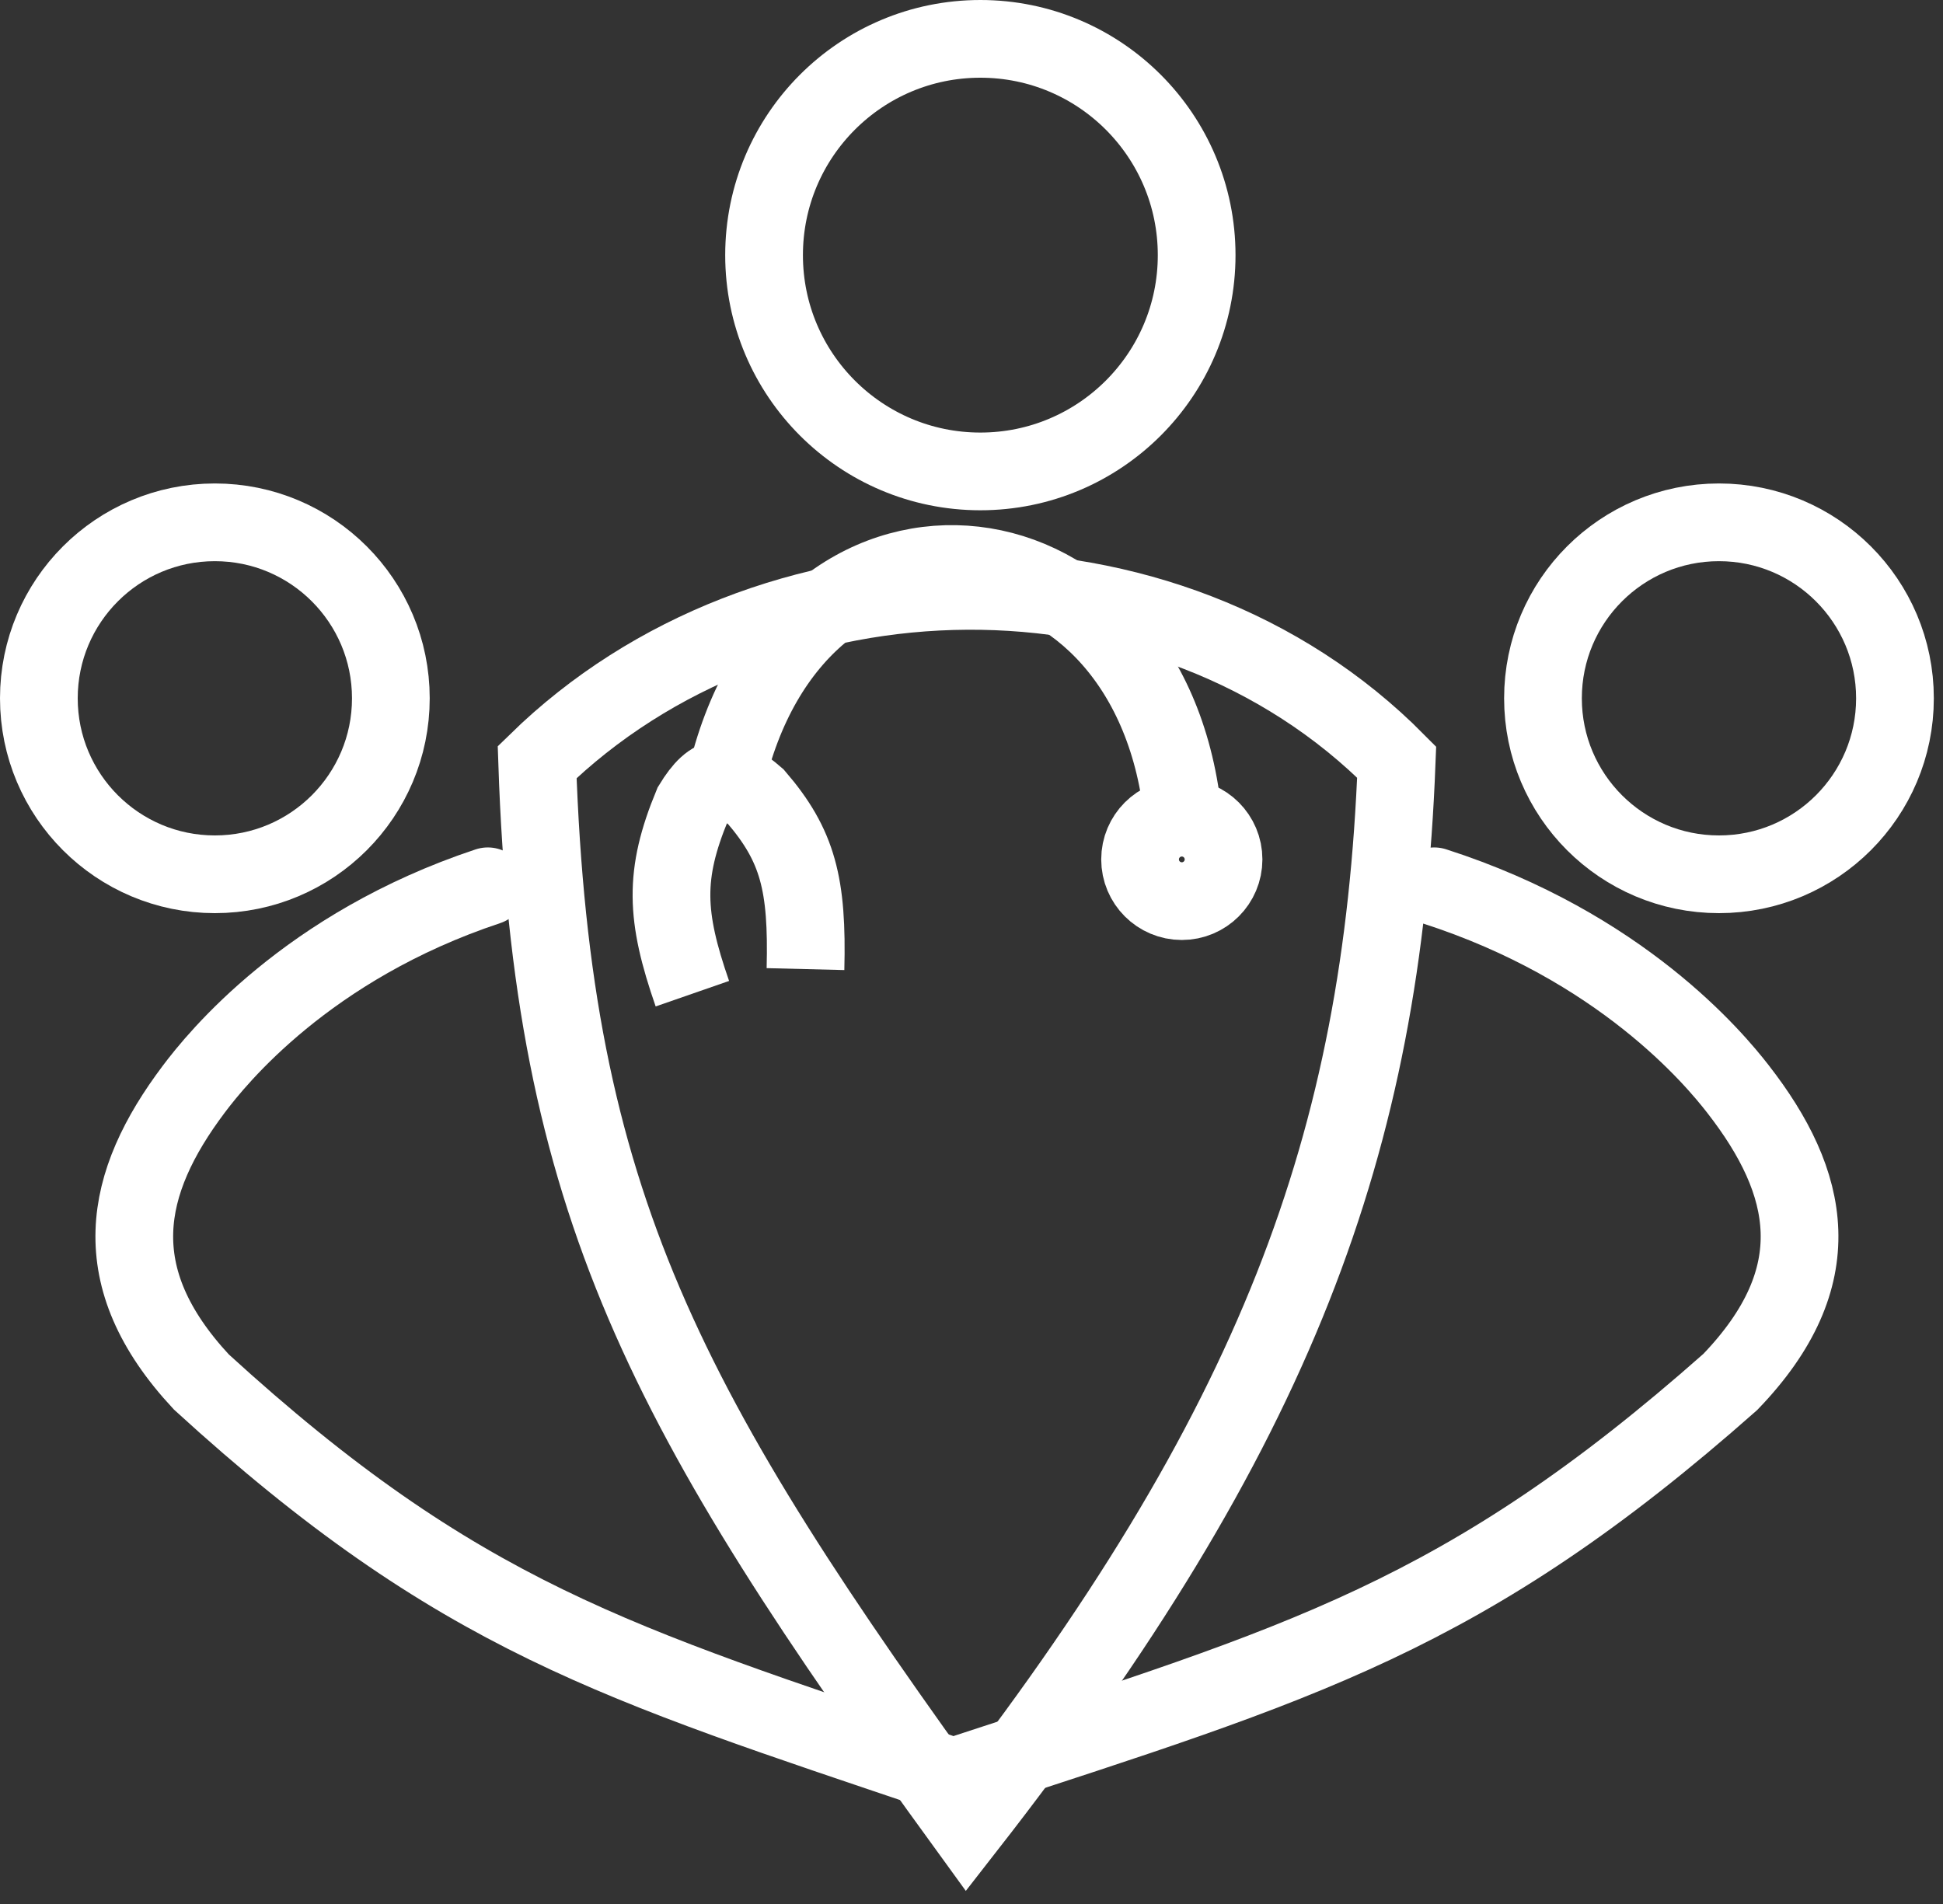 <svg viewBox="0 0 50 49" fill="none" xmlns="http://www.w3.org/2000/svg"><rect x="0" y="0" width="50" height="49" fill="#333333" stroke="none"/><circle cx="25.228" cy="6.566" r="5.566" stroke="#fff" stroke-width="2"/><circle cx="44.235" cy="17.971" r="4.529" stroke="#fff" stroke-width="2"/><circle cx="30.412" cy="22.117" r="1.074" stroke="#fff" stroke-width="2"/><circle cx="5.529" cy="17.971" r="4.529" stroke="#fff" stroke-width="2"/><path d="M12.553 22.809C7.898 24.355 5.57 27.254 4.988 28.028C3.17 30.443 2.661 32.86 5.182 35.566C11.801 41.617 15.877 42.802 24.191 45.617" stroke="#fff" stroke-width="2" stroke-linecap="round"/><path d="M36.908 22.809C41.719 24.355 44.124 27.254 44.725 28.028C46.604 30.443 47.13 32.86 44.525 35.566C37.685 41.617 33.474 42.802 24.882 45.617" stroke="#fff" stroke-width="2" stroke-linecap="round"/><path d="M17.817 25.573C17.124 23.578 17.077 22.509 17.817 20.72C18.354 19.839 18.723 19.874 19.455 20.509C20.536 21.767 20.782 22.761 20.728 24.94" stroke="#fff" stroke-width="2"/><path d="M18.662 20.137C20.454 12.157 29.416 12.955 30.412 20.735" stroke="#fff" stroke-width="2"/><path d="M35.941 19.613C30.03 13.641 19.734 13.834 13.823 19.613C14.205 30.978 17.103 36.285 24.882 47C32.866 36.76 35.56 29.437 35.941 19.613Z" stroke="#fff" stroke-width="2"/></svg>